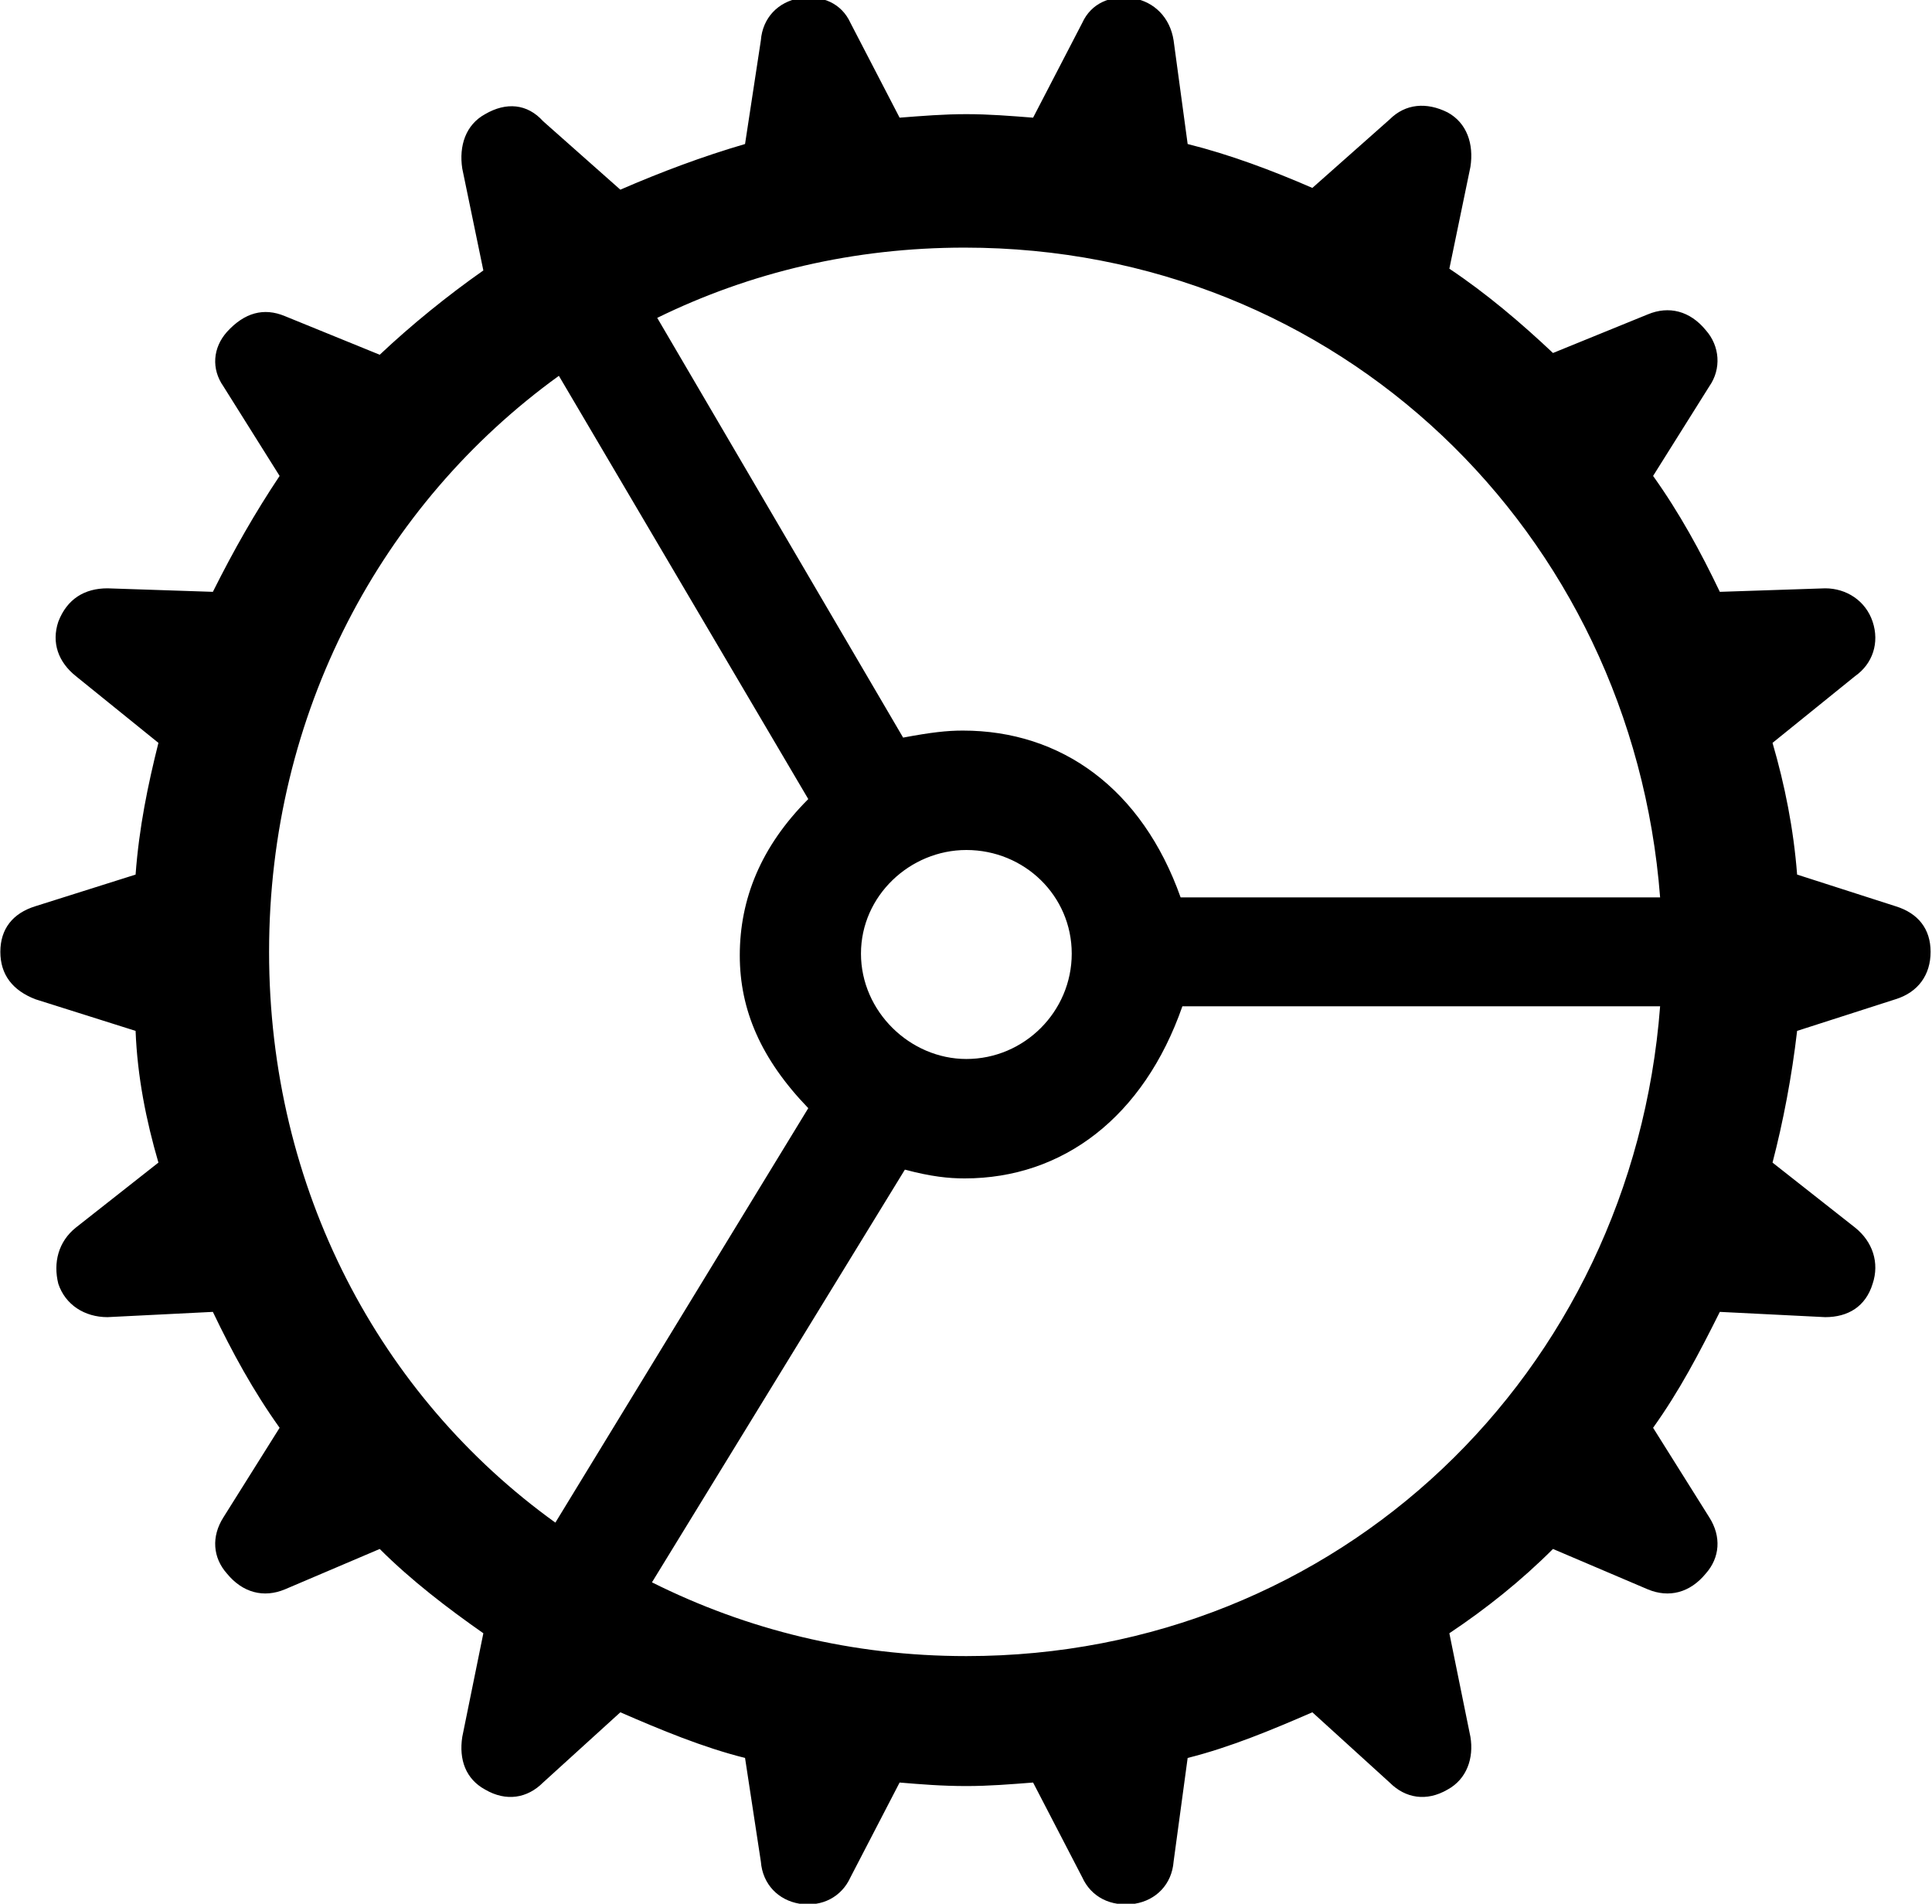<?xml version="1.0" encoding="utf-8"?>
<!-- Generator: Adobe Illustrator 24.2.3, SVG Export Plug-In . SVG Version: 6.00 Build 0)  -->
<svg version="1.1" id="Camada_1" xmlns="http://www.w3.org/2000/svg" xmlns:xlink="http://www.w3.org/1999/xlink" x="0px" y="0px"
	 viewBox="0 0 110 108.4" style="enable-background:new 0 0 110 108.4;" xml:space="preserve">
<g id="Regular-M" transform="matrix(1 0 0 1 1386.12 1126)">
	<path d="M-1331.1-1024.3c1.3,0,2.5-0.1,3.8-0.2l2.8,5.4c0.5,1.1,1.6,1.7,3,1.5c1.2-0.2,2.1-1.1,2.2-2.4l0.8-5.9
		c2.4-0.6,4.8-1.6,7.1-2.6l4.4,4c0.9,0.9,2.1,1.1,3.3,0.4c1.1-0.6,1.5-1.8,1.3-3l-1.2-5.9c2.1-1.4,4.1-3,5.9-4.8l5.4,2.3
		c1.2,0.5,2.4,0.2,3.3-0.9c0.8-0.9,0.9-2.1,0.2-3.2l-3.2-5.1c1.5-2.1,2.6-4.2,3.8-6.6l6,0.3c1.3,0,2.3-0.6,2.7-1.9
		c0.4-1.2,0-2.4-1-3.2l-4.7-3.7c0.6-2.3,1.1-4.9,1.4-7.5l5.6-1.8c1.3-0.4,2-1.4,2-2.7c0-1.3-0.7-2.2-2-2.6l-5.6-1.8
		c-0.2-2.6-0.7-5.1-1.4-7.5l4.7-3.8c1-0.7,1.4-1.9,1-3.1c-0.4-1.2-1.5-1.9-2.7-1.9l-6,0.2c-1.1-2.3-2.3-4.5-3.8-6.6l3.2-5.1
		c0.7-1,0.6-2.3-0.2-3.2c-0.9-1.1-2.1-1.4-3.3-0.9l-5.4,2.2c-1.8-1.7-3.8-3.4-5.9-4.8l1.2-5.8c0.2-1.3-0.2-2.5-1.3-3.1
		c-1.2-0.6-2.4-0.5-3.3,0.4l-4.4,3.9c-2.3-1-4.7-1.9-7.1-2.5l-0.8-5.9c-0.2-1.3-1.1-2.2-2.3-2.4c-1.3-0.2-2.4,0.3-2.9,1.4l-2.8,5.4
		c-1.3-0.1-2.5-0.2-3.8-0.2c-1.3,0-2.5,0.1-3.8,0.2l-2.8-5.4c-0.5-1.1-1.6-1.6-2.9-1.4c-1.2,0.2-2.1,1.1-2.2,2.4l-0.9,5.9
		c-2.4,0.7-4.8,1.6-7.1,2.6l-4.4-3.9c-0.9-1-2.1-1.1-3.3-0.4c-1.1,0.6-1.5,1.8-1.3,3.1l1.2,5.8c-2,1.4-4.1,3.1-5.9,4.8l-5.4-2.2
		c-1.2-0.5-2.3-0.2-3.3,0.9c-0.8,0.9-0.9,2.1-0.2,3.1l3.2,5.1c-1.4,2.1-2.6,4.2-3.8,6.6l-6-0.2c-1.3,0-2.3,0.6-2.8,1.9
		c-0.4,1.2,0,2.3,1,3.1l4.7,3.8c-0.6,2.4-1.1,4.8-1.3,7.5l-5.7,1.8c-1.3,0.4-2,1.3-2,2.6c0,1.3,0.7,2.2,2,2.7l5.7,1.8
		c0.1,2.6,0.6,5.1,1.3,7.5l-4.7,3.7c-1,0.8-1.3,2-1,3.2c0.4,1.2,1.5,1.9,2.8,1.9l6-0.3c1.1,2.3,2.3,4.5,3.8,6.6l-3.2,5.1
		c-0.7,1.1-0.6,2.3,0.2,3.2c0.9,1.1,2.1,1.4,3.3,0.9l5.4-2.3c1.8,1.8,3.9,3.4,5.9,4.8l-1.2,5.9c-0.2,1.3,0.2,2.4,1.3,3
		c1.2,0.7,2.4,0.5,3.3-0.4l4.4-4c2.3,1,4.7,2,7.1,2.6l0.9,5.9c0.1,1.3,1,2.2,2.2,2.4c1.3,0.2,2.4-0.4,2.9-1.5l2.8-5.4
		C-1333.7-1024.4-1332.5-1024.3-1331.1-1024.3z M-1318.9-1074.9c-2.2-6.2-6.8-9.5-12.4-9.5c-0.9,0-1.8,0.1-3.4,0.4l-14-23.9
		c5.3-2.6,11.2-4,17.5-4c21.3,0,38,16.2,39.6,37H-1318.9z M-1370.8-1071.8c0-13.6,6.4-25.5,16.5-32.8l14.2,24.1
		c-2.7,2.7-3.9,5.7-3.9,8.9c0,3.1,1.2,5.9,3.9,8.7l-14.4,23.6C-1364.5-1046.5-1370.8-1058.3-1370.8-1071.8z M-1337.1-1071.7
		c0-3.3,2.8-5.9,6-5.9c3.3,0,6,2.6,6,5.9c0,3.3-2.7,6-6,6C-1334.3-1065.7-1337.1-1068.4-1337.1-1071.7z M-1331.1-1031.7
		c-6.5,0-12.5-1.5-17.9-4.2l14.4-23.5c1.5,0.4,2.5,0.5,3.4,0.5c5.6,0,10.2-3.5,12.4-9.8h27.2
		C-1293.2-1047.8-1309.9-1031.7-1331.1-1031.7z"/>
</g>
</svg>
